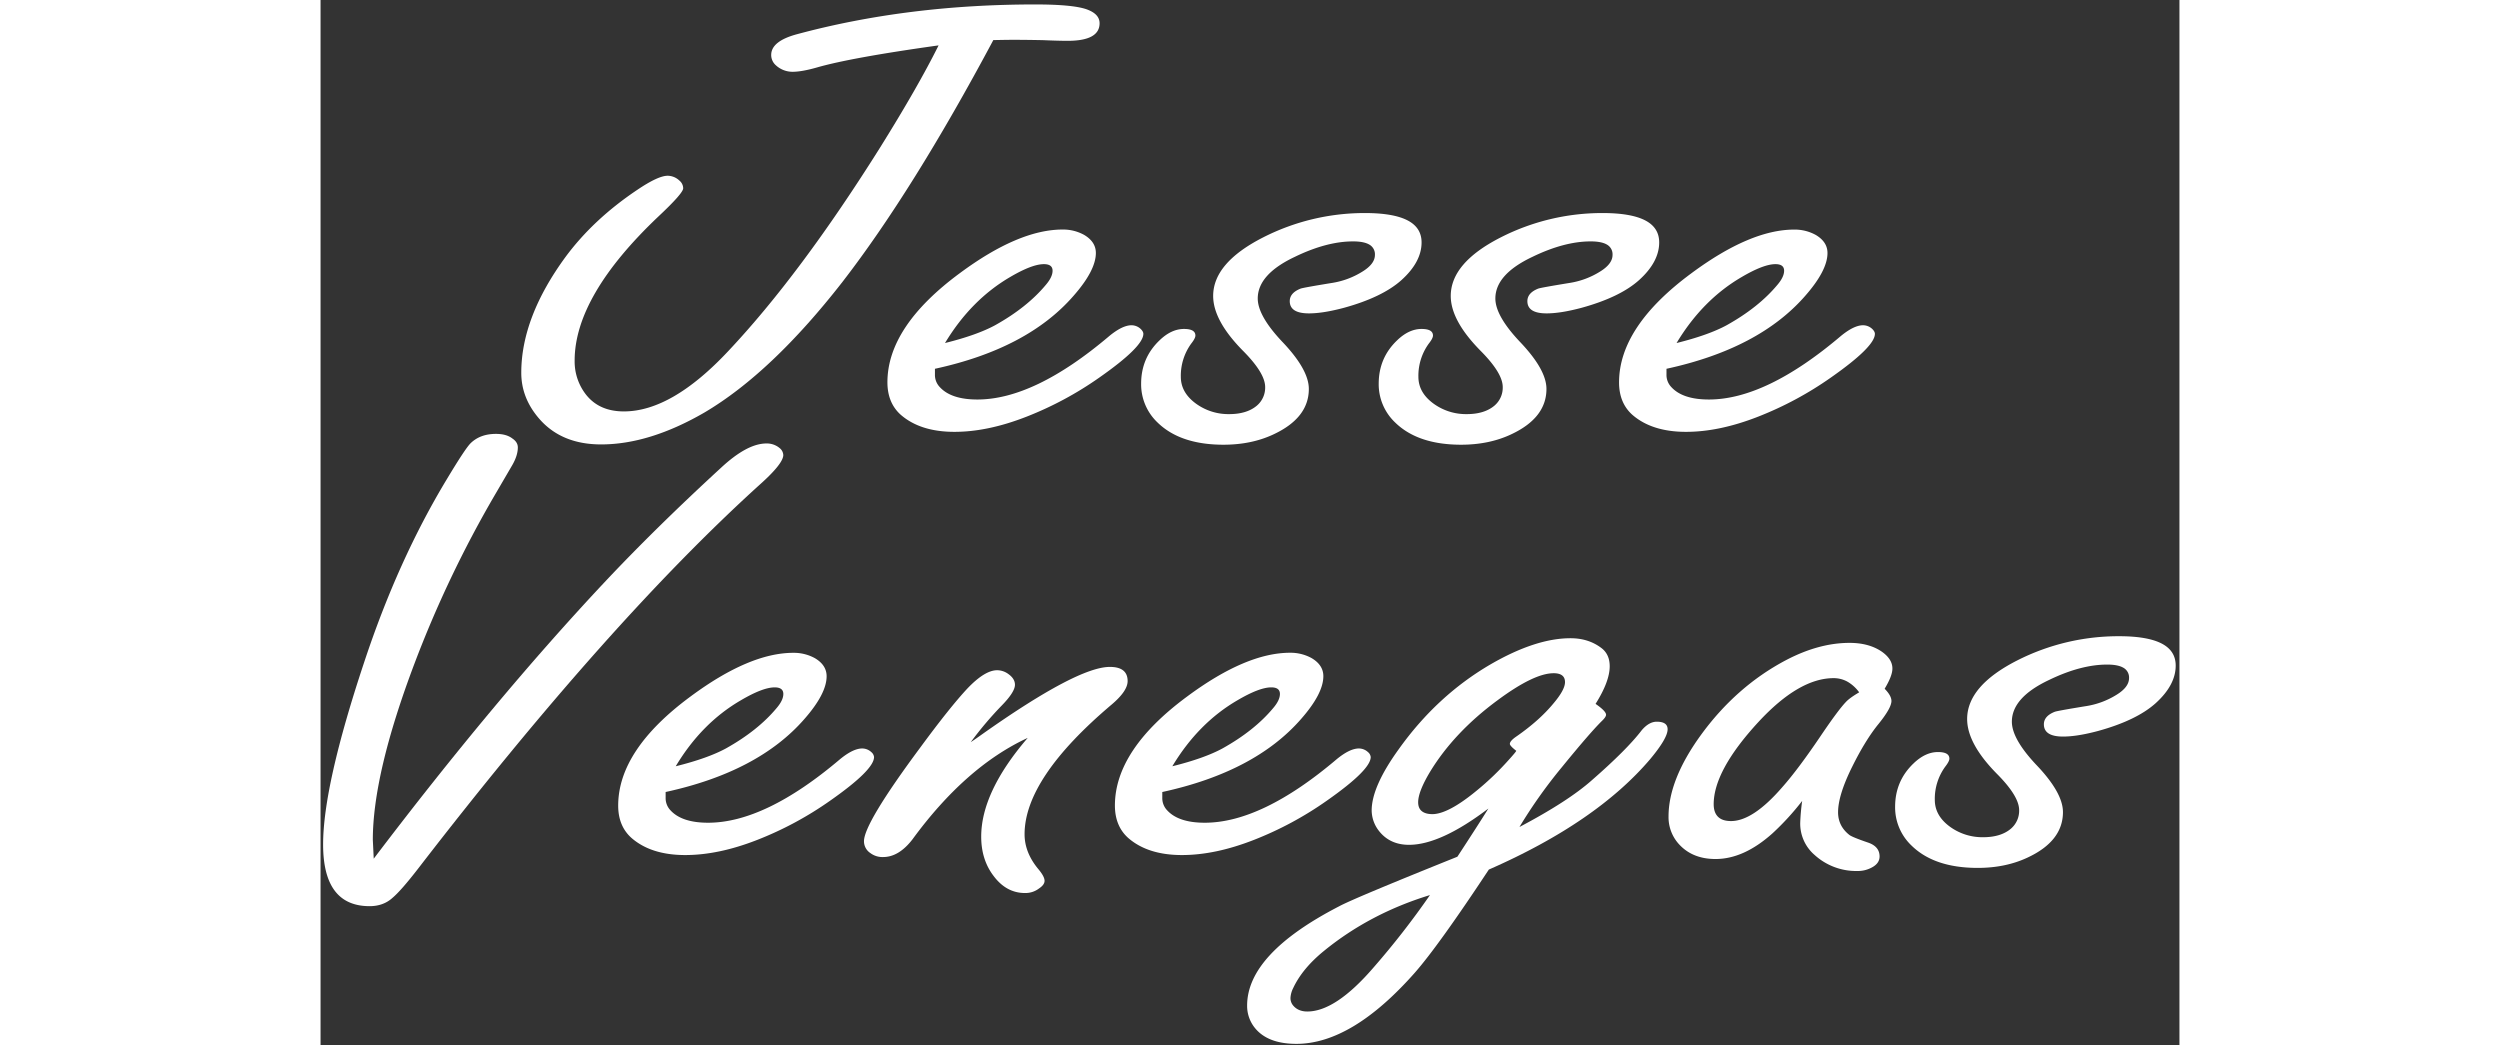 <svg id="Layer_1" data-name="Layer 1" xmlns="http://www.w3.org/2000/svg" width="142.4" height="59.53" viewBox="0 0 1366 768"><rect x="0" y="0" width="1366" height="768" fill="#333333" stroke="none"/><defs><style>.cls-1{fill:#fff;}</style></defs><title>Artboard 1</title><path class="cls-1" d="M494.38,29.46q-59,110.61-110.93,177.79-52,66.7-101.22,95.81-40.56,23.52-76.08,23.52-29.49,0-45.91-19.4-12.74-15-12.74-33.23,0-40.74,32.51-85.13,20.44-27.66,52.62-49.24,15.41-10.43,22.45-10.43a12.75,12.75,0,0,1,8.72,3.64,7.38,7.38,0,0,1,2.68,5.58q0,3.63-18.1,20.61-61.66,58.46-61.66,106a39.58,39.58,0,0,0,8.71,25.46q9.72,11.9,27.48,11.89,35.19,0,76.75-44.39,52.95-56.26,111.6-149.65,27.83-44.62,42.9-74.94-64.35,9-89.48,16.25-11.07,3.15-17.77,3.15a18,18,0,0,1-12.4-4.85,10,10,0,0,1-3.35-7.52q0-10.18,19.11-15.28Q431.36,3.27,525.21,3.27q26.81,0,37.2,3.39,10.07,3.4,10.06,10.43Q572.47,30,549,30q-6.72,0-18.1-.49-11.4-.23-19.1-.24C508,29.22,502.2,29.31,494.38,29.46Z"/><path class="cls-1" d="M451.48,271v4.37a12.89,12.89,0,0,0,3.69,9.21q8.37,9,27.48,9,41.89,0,96.86-46.57,9.71-8,16.42-8a9.93,9.93,0,0,1,6.7,2.67c1.34,1.3,2,2.51,2,3.64q0,9.46-32.17,32a253.44,253.44,0,0,1-53.63,28.86q-28.49,11.16-53,11.16-25.14,0-39.55-12.61-9.7-8.75-9.72-23.77,0-41,53.29-80.29,43.24-32,75.41-32a32,32,0,0,1,15.75,3.88q8.71,5.09,8.72,13.34,0,12.85-16.43,31.53Q519.5,256.25,451.48,271Zm7.37-18.92q23.46-5.82,36.87-13.1,23.46-13.1,37.2-29.59,5-5.82,5-10.43c0-3.23-2.13-4.85-6.37-4.85q-8.72,0-24.8,9.46Q478,220.35,458.85,252.12Z"/><path class="cls-1" d="M767.52,156.56q20.78,0,31.17,5.34t10.39,16.25q0,14.31-14.75,27.65-14.07,12.62-42.22,20.37-15.42,4.13-25.81,4.12-14.09,0-14.08-9,0-6.06,8-9.22,2-.72,22.79-4.12a59.47,59.47,0,0,0,22.79-8.49q9-5.58,9-12.13a8.17,8.17,0,0,0-4-7.52q-4-2.42-12.06-2.42-19.44,0-42.9,11.4-27.15,12.85-27.15,30.56,0,12.62,17.77,31.53,19.77,20.63,19.77,34.93,0,21.35-26.14,33.47-16.1,7.51-36.53,7.52-32.18,0-48.93-16.74A38.7,38.7,0,0,1,603,282q0-18.93,13.4-31.78,8.71-8.49,18.1-8.49,8.37,0,8.38,4.85,0,2-3,5.82a40.12,40.12,0,0,0-7.71,24.5q0,11.89,11.73,20.13a40.48,40.48,0,0,0,23.8,7.28q13.07,0,20.44-6.31a17.33,17.33,0,0,0,6-13.58q0-10.19-16.09-26.44-22.12-22.31-22.12-40.5,0-24.25,36.53-42.93A164.18,164.18,0,0,1,767.52,156.56Z"/><path class="cls-1" d="M942.13,156.56q20.77,0,31.17,5.34t10.39,16.25q0,14.31-14.75,27.65-14.07,12.62-42.23,20.37-15.4,4.13-25.8,4.12-14.08,0-14.08-9,0-6.06,8-9.22,2-.72,22.79-4.12a59.47,59.47,0,0,0,22.79-8.49q9-5.58,9-12.13a8.17,8.17,0,0,0-4-7.52q-4-2.42-12.06-2.42-19.44,0-42.9,11.4-27.15,12.85-27.15,30.56,0,12.62,17.76,31.53,19.79,20.63,19.78,34.93,0,21.35-26.14,33.47-16.1,7.51-36.53,7.52-32.18,0-48.93-16.74A38.7,38.7,0,0,1,777.58,282q0-18.93,13.4-31.78,8.71-8.49,18.1-8.49,8.37,0,8.38,4.85,0,2-3,5.82a40.12,40.12,0,0,0-7.71,24.5q0,11.89,11.73,20.13a40.48,40.48,0,0,0,23.8,7.28q13.07,0,20.44-6.31a17.32,17.32,0,0,0,6-13.58q0-10.19-16.08-26.44-22.12-22.31-22.12-40.5,0-24.25,36.53-42.93A164.18,164.18,0,0,1,942.13,156.56Z"/><path class="cls-1" d="M989.05,271v4.37a12.89,12.89,0,0,0,3.69,9.21q8.37,9,27.48,9,41.9,0,96.86-46.57,9.72-8,16.42-8a9.91,9.91,0,0,1,6.7,2.67c1.34,1.3,2,2.51,2,3.64q0,9.46-32.17,32a253.61,253.61,0,0,1-53.62,28.86q-28.5,11.16-53,11.16-25.12,0-39.54-12.61Q954.2,296,954.2,281q0-41,53.29-80.29,43.23-32,75.4-32a32,32,0,0,1,15.75,3.88q8.71,5.09,8.72,13.34,0,12.85-16.42,31.53Q1057.08,256.25,989.05,271Zm7.38-18.92q23.45-5.82,36.86-13.1,23.46-13.1,37.2-29.59,5-5.82,5-10.43c0-3.23-2.13-4.85-6.37-4.85q-8.72,0-24.8,9.46Q1015.52,220.35,996.43,252.12Z"/><path class="cls-1" d="M39.08,631q88.48-116.65,169.25-202.77,37.53-40,86.13-84.65,19.11-17.7,33.18-17.7a14.58,14.58,0,0,1,9.72,3.39,6.93,6.93,0,0,1,2.68,5.1q0,6.3-17.09,21.58Q212,456.38,71.93,638q-12.75,16.49-19.11,21.82-6.7,6.06-16.75,6.07-34.18,0-34.19-45.36,0-43.17,30.17-133.88,24.8-75,60.66-134.38,13.4-22.31,17.42-26.43,7.05-7,18.77-7,7.71,0,12.07,3.4,4,2.67,4,6.55,0,5.82-4,12.85l-12.74,21.83A826.36,826.36,0,0,0,68.91,487.9q-30.49,80.76-30.5,129.28Z"/><path class="cls-1" d="M253.58,582v4.36a12.92,12.92,0,0,0,3.68,9.22q8.39,9,27.49,9,41.88,0,96.85-46.57,9.72-8,16.42-8a9.89,9.89,0,0,1,6.71,2.67,5.37,5.37,0,0,1,2,3.64q0,9.45-32.18,32a252.71,252.71,0,0,1-53.62,28.87Q292.46,628.34,268,628.33q-25.14,0-39.55-12.61Q218.72,607,218.72,592q0-41,53.29-80.28,43.23-32,75.41-32a32.16,32.16,0,0,1,15.75,3.88q8.71,5.1,8.71,13.34,0,12.87-16.42,31.53Q321.61,567.22,253.58,582ZM261,563.09q23.46-5.82,36.87-13.1,23.44-13.1,37.2-29.59,5-5.82,5-10.43,0-4.85-6.36-4.85-8.73,0-24.8,9.46Q280.05,531.32,261,563.09Z"/><path class="cls-1" d="M477.79,545.38q4.35-2.91,8.38-5.82,70-49.48,93.84-49.48,13.07,0,13.07,10.43,0,7.28-11.73,17.22-64,54.09-64,95.32,0,13.35,10,25.47,4.7,5.58,4.69,8.73,0,2.91-4,5.58a16.44,16.44,0,0,1-10.39,3.4q-13.74,0-23.12-12.62-9.06-11.88-9.05-28.86,0-32.75,34.18-72.52-45.58,21.1-84.79,74.7-10,12.87-21.45,12.86a14.67,14.67,0,0,1-9.38-2.91,10.36,10.36,0,0,1-4.7-8.73q0-13.11,41.23-68.65,22.11-30.06,34.85-43.65,12.74-13.34,21.79-13.34a14.13,14.13,0,0,1,8.38,2.91q4.68,3.39,4.69,7.76,0,5.34-9.72,15.28A260.8,260.8,0,0,0,477.79,545.38Z"/><path class="cls-1" d="M618.55,582v4.36a12.89,12.89,0,0,0,3.69,9.22q8.37,9,27.48,9,41.89,0,96.86-46.57,9.7-8,16.42-8a9.88,9.88,0,0,1,6.7,2.67,5.37,5.37,0,0,1,2,3.64q0,9.45-32.17,32a253,253,0,0,1-53.63,28.87Q657.43,628.34,633,628.33q-25.14,0-39.55-12.61-9.7-8.73-9.72-23.77,0-41,53.29-80.28,43.24-32,75.41-32a32.13,32.13,0,0,1,15.75,3.88q8.72,5.1,8.72,13.34,0,12.87-16.43,31.53Q686.58,567.22,618.55,582Zm7.37-18.92q23.46-5.82,36.87-13.1,23.46-13.1,37.2-29.59,5-5.82,5-10.43c0-3.23-2.13-4.85-6.37-4.85q-8.71,0-24.8,9.46Q645,531.32,625.92,563.09Z"/><path class="cls-1" d="M881,607.72q35.85-18.93,53.29-34.45,25.8-22.54,36.53-36.62,5.36-6.3,11.06-6.31c5.36,0,8,1.87,8,5.58q0,6.55-12.73,21.83Q937.61,604.32,858.51,639q-36.87,55.79-54.29,75.68-46.25,52.4-87.14,52.39-21.44,0-30.83-12.13a25.73,25.73,0,0,1-5.36-16q0-38.07,67.7-73,10.73-5.82,86.8-36.38,14.75-22.56,22.79-35.42Q823,620.81,799.86,620.81q-14.4,0-22.45-10.67a24.73,24.73,0,0,1-5-14.55q0-17.46,19.77-44.87,28.15-39.54,67.7-62.58Q893,469,918.5,469q13.08,0,22.46,7,6.36,4.62,6.37,13.59,0,11.16-10.39,27.65c5.13,3.55,7.71,6.22,7.71,8q0,1.69-3.36,4.85-9,9-29.15,33.72A363,363,0,0,0,881,607.72Zm-65.69,50Q771,671.27,737.19,698.91q-15.75,12.86-22.45,27.17a18.29,18.29,0,0,0-2,7.28,8.46,8.46,0,0,0,2,5.57q3.69,4.37,10.39,4.37,20.77,0,48.59-32.26A600.27,600.27,0,0,0,815.28,657.68Zm63.34-106q-4.7-3.65-4.69-5.1,0-2.18,5-5.57,16.75-11.65,27.14-24.26,8.39-9.94,8.38-15.52,0-6.56-8.38-6.55-14.4,0-41.22,19.89Q833,538.1,815.28,567.21q-8.71,14.55-8.71,22.32,0,4.37,2.68,6.54t7.71,2.19q11.71,0,32.84-17.47A204.31,204.31,0,0,0,872.59,559Q879,551.94,878.62,551.69Z"/><path class="cls-1" d="M1088.76,588.56A193.41,193.41,0,0,1,1067,612.33q-21.1,18.92-41.89,18.91-18.09,0-28.15-12.37A29.48,29.48,0,0,1,990.56,600q0-26.93,23.46-59.43,26.14-36.13,63-55.54,24.13-12.62,46.58-12.61,14.09,0,23.46,6.3,8.06,5.58,8,12.61,0,5.34-5.7,14.8c3.35,3.39,5,6.39,5,9q0,5.1-9.39,16.74-9.72,11.88-19.44,31.53-10.38,20.86-10.39,33.47,0,10.19,8.38,16.74,2.34,1.69,13.74,5.58,8.39,2.91,8.38,10.18,0,4.62-4.69,7.52a21.54,21.54,0,0,1-11.73,3.16,45.32,45.32,0,0,1-31.17-11.65,30.33,30.33,0,0,1-10.72-23.77A151.17,151.17,0,0,1,1088.76,588.56Zm41.89-79.8a27.72,27.72,0,0,0-8.71-7.89,20.85,20.85,0,0,0-10.06-2.54q-25.47,0-55.3,32.26-32.85,35.65-32.84,60.39,0,6.06,3.18,9.22t9.56,3.15q16.08,0,37.53-24.74,12.08-13.58,29.83-40,11.73-17.22,17.09-22.8Q1123.62,512.88,1130.65,508.76Z"/><path class="cls-1" d="M1321.68,467.52q20.77,0,31.17,5.34t10.39,16.25q0,14.31-14.74,27.65-14.09,12.62-42.23,20.37-15.42,4.14-25.81,4.13-14.07,0-14.08-9,0-6.06,8-9.21,2-.74,22.79-4.13a59.62,59.62,0,0,0,22.79-8.48q9-5.58,9-12.13a8.15,8.15,0,0,0-4-7.52q-4-2.43-12.06-2.43-19.44,0-42.9,11.4-27.15,12.87-27.15,30.56,0,12.61,17.77,31.54,19.77,20.61,19.77,34.92,0,21.35-26.14,33.47-16.1,7.53-36.53,7.52-32.18,0-48.93-16.73a38.7,38.7,0,0,1-11.73-28.14q0-18.92,13.4-31.77,8.73-8.49,18.1-8.49,8.37,0,8.38,4.85,0,1.95-3,5.82a40.08,40.08,0,0,0-7.71,24.5q0,11.88,11.73,20.13a40.48,40.48,0,0,0,23.8,7.28q13.07,0,20.44-6.31a17.31,17.31,0,0,0,6-13.58q0-10.19-16.09-26.44-22.12-22.32-22.12-40.51,0-24.24,36.53-42.93A164.34,164.34,0,0,1,1321.68,467.52Z"/></svg>